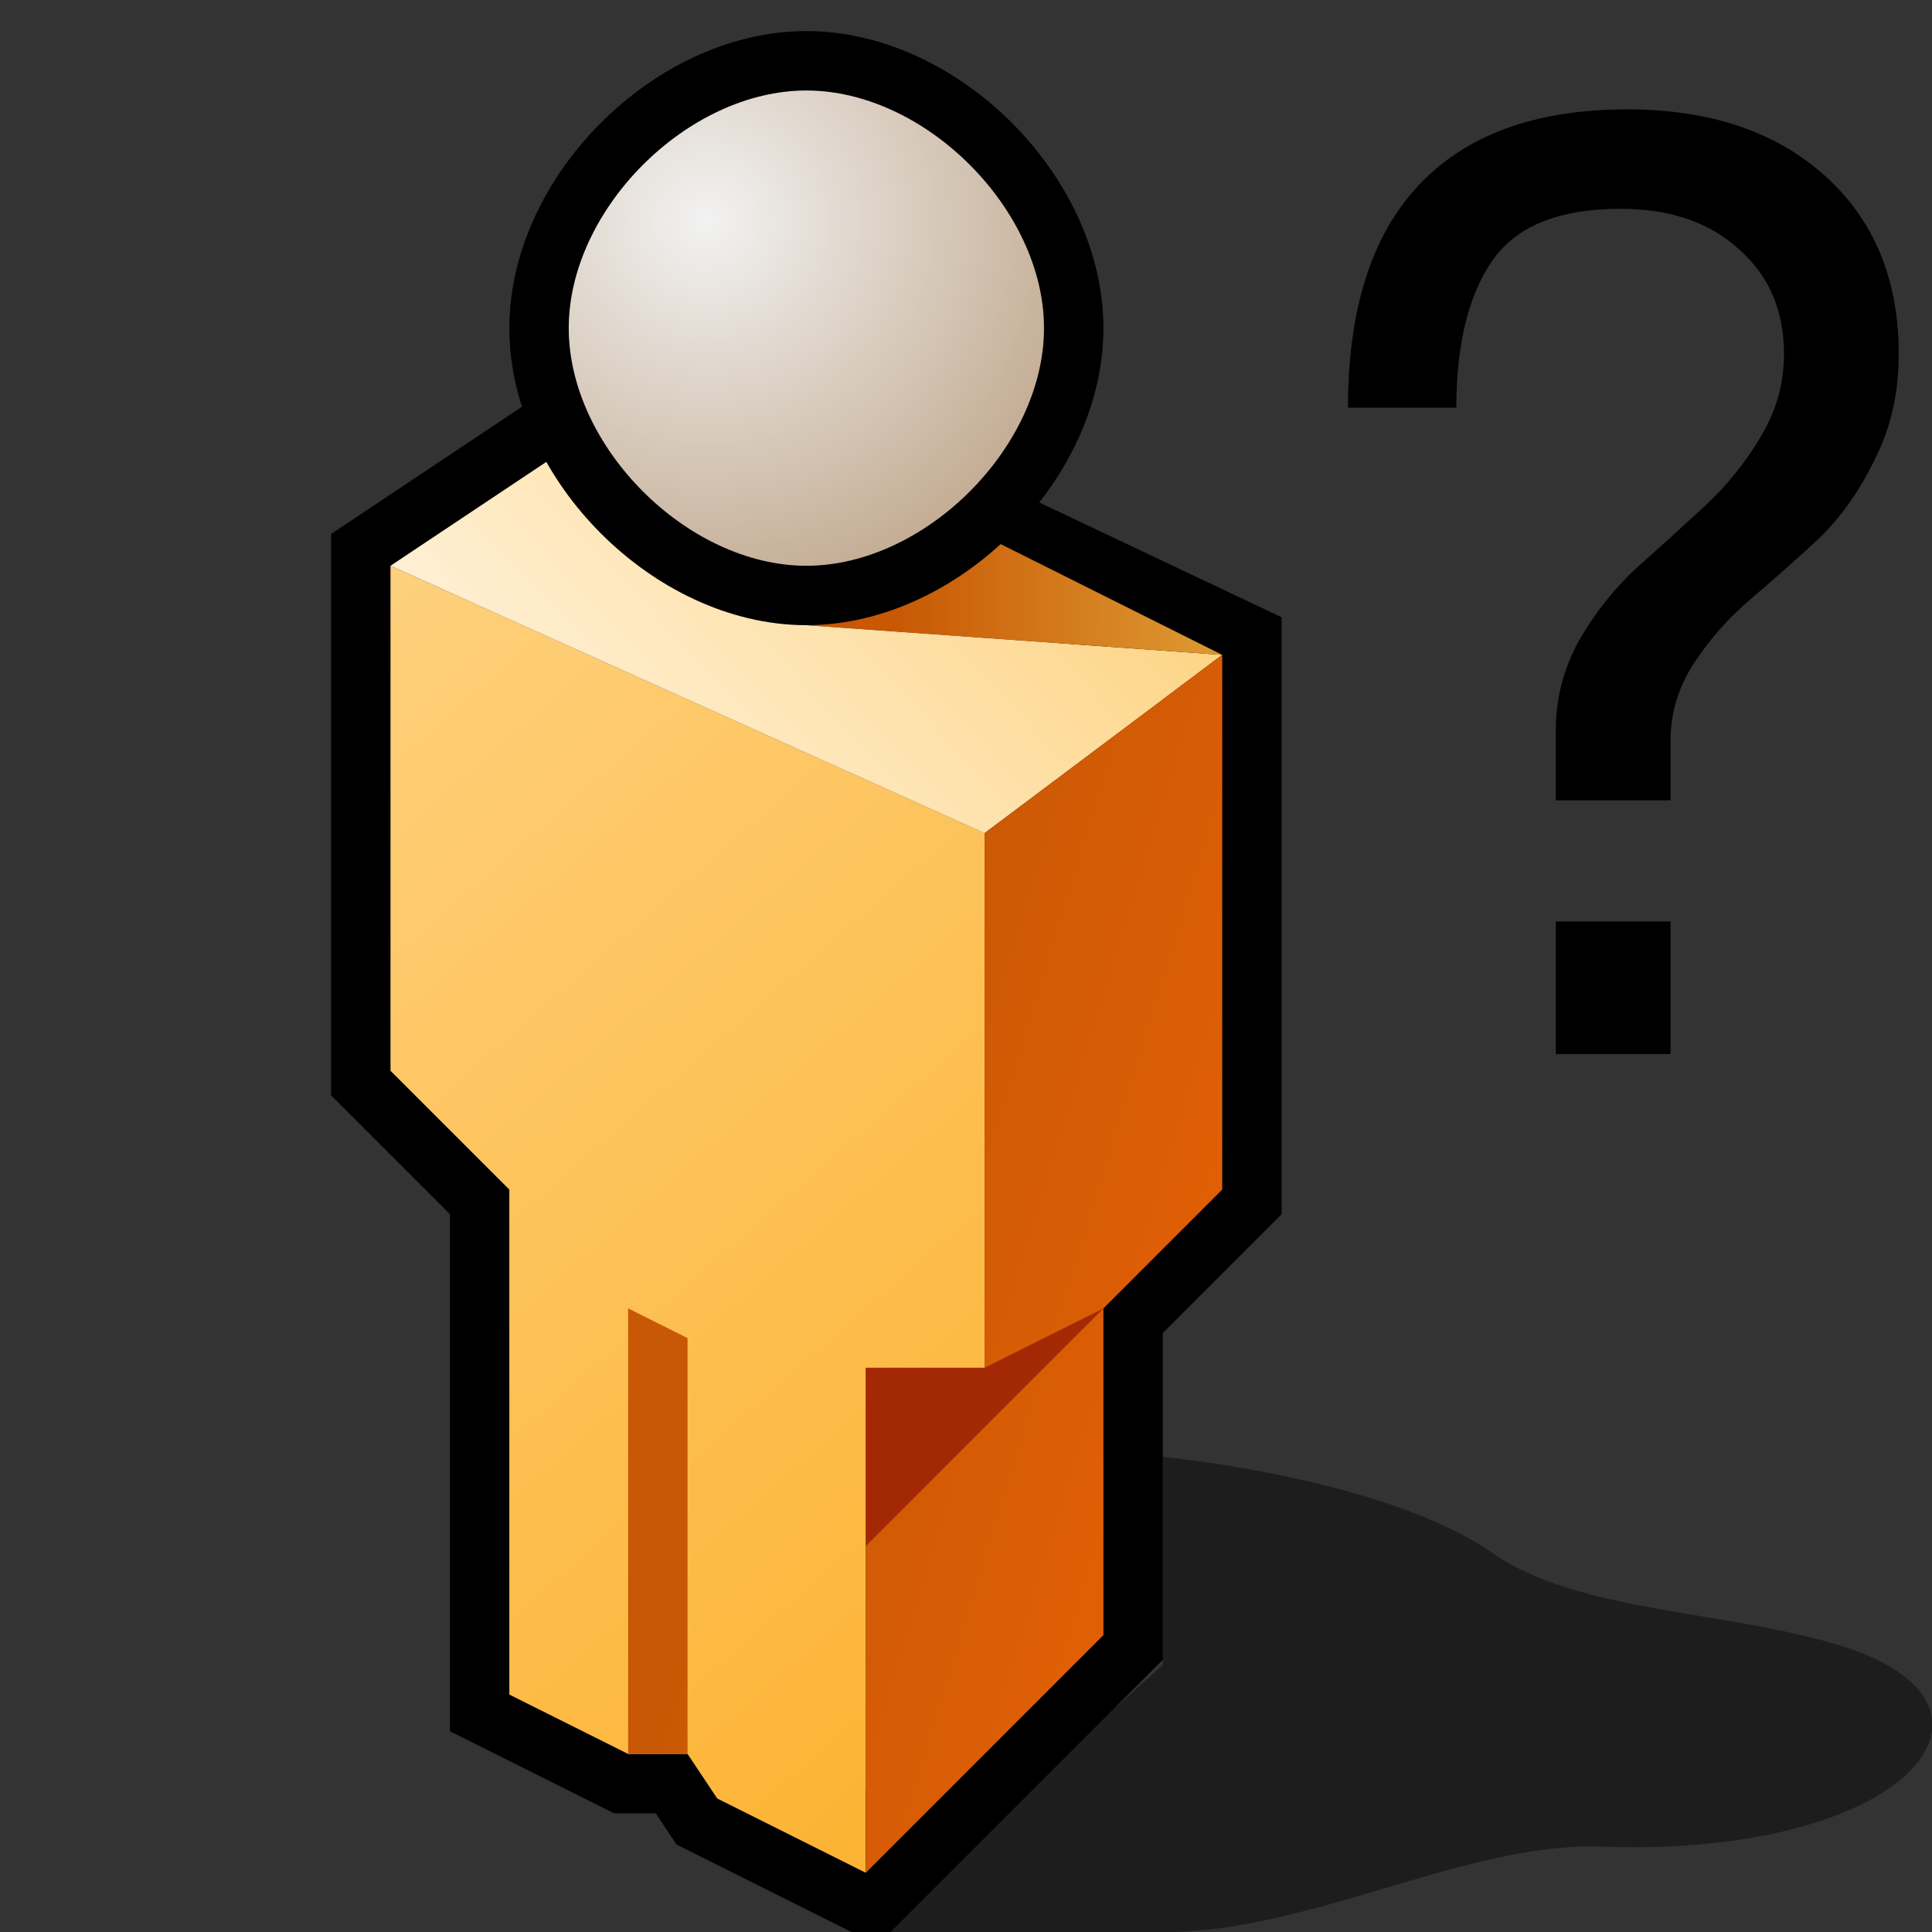 <?xml version="1.0" encoding="UTF-8" standalone="no"?>
<svg
   xmlns:dc="http://purl.org/dc/elements/1.1/"
   xmlns:cc="http://creativecommons.org/ns#"
   xmlns:rdf="http://www.w3.org/1999/02/22-rdf-syntax-ns#"
   xmlns:svg="http://www.w3.org/2000/svg"
   xmlns="http://www.w3.org/2000/svg"
   xmlns:xlink="http://www.w3.org/1999/xlink"
   xmlns:sodipodi="http://sodipodi.sourceforge.net/DTD/sodipodi-0.dtd"
   xmlns:inkscape="http://www.inkscape.org/namespaces/inkscape"
   version="1.1"
   width="32"
   height="32"
   color-interpolation="linearRGB"
   id="svg2"
   inkscape:version="0.47 r22583"
   sodipodi:docname="no-artist.svg">
  <rect width="100%" height="100%" fill="#333333" stroke="none"/>
  <defs
     id="defs60">
    <inkscape:perspective
       sodipodi:type="inkscape:persp3d"
       inkscape:vp_x="0 : 32 : 1"
       inkscape:vp_y="0 : 1000 : 0"
       inkscape:vp_z="64 : 32 : 1"
       inkscape:persp3d-origin="32 : 21.333333 : 1"
       id="perspective64" />
    <linearGradient
       inkscape:collect="always"
       xlink:href="#gradient0"
       id="linearGradient2877"
       gradientUnits="userSpaceOnUse"
       x1="73.74"
       y1="-57.07"
       x2="116.61"
       y2="-8.05" />
    <linearGradient
       inkscape:collect="always"
       xlink:href="#gradient1"
       id="linearGradient2879"
       gradientUnits="userSpaceOnUse"
       x1="-43.97"
       y1="-33.98"
       x2="-24.83"
       y2="-51.95" />
    <linearGradient
       inkscape:collect="always"
       xlink:href="#gradient2"
       id="linearGradient2881"
       gradientUnits="userSpaceOnUse"
       x1="54.23"
       y1="-52.61"
       x2="75.84"
       y2="-45.97" />
    <linearGradient
       inkscape:collect="always"
       xlink:href="#gradient3"
       id="linearGradient2883"
       gradientUnits="userSpaceOnUse"
       x1="28.92"
       y1="-64"
       x2="39.07"
       y2="-64" />
    <radialGradient
       inkscape:collect="always"
       xlink:href="#gradient4"
       id="radialGradient2885"
       gradientUnits="userSpaceOnUse"
       gradientTransform="matrix(0.236,0,0,0.232,22.625,6.375)"
       cx="0"
       cy="0"
       r="64" />
    <linearGradient
       inkscape:collect="always"
       xlink:href="#gradient5"
       id="linearGradient2887"
       gradientUnits="userSpaceOnUse"
       x1="54.23"
       y1="-52.61"
       x2="75.84"
       y2="-45.97" />
  </defs>
  <sodipodi:namedview
     pagecolor="#ffffff"
     bordercolor="#666666"
     borderopacity="1"
     objecttolerance="10"
     gridtolerance="10"
     guidetolerance="10"
     inkscape:pageopacity="0"
     inkscape:pageshadow="2"
     inkscape:window-width="1027"
     inkscape:window-height="633"
     id="namedview58"
     showgrid="false"
     inkscape:zoom="3.6875"
     inkscape:cx="79.59322"
     inkscape:cy="38.925423"
     inkscape:window-x="36"
     inkscape:window-y="1"
     inkscape:window-maximized="0"
     inkscape:current-layer="svg2" />
  <g
     id="g2843"
     transform="matrix(0.492,0,0,0.492,0.564,16.259)">
    <g
       transform="translate(0,-32)"
       id="g4">
      <path
         id="path6"
         d="m 28,64 c 0,0 5,0 10,0 5,0 10.2,-3.04 14.75,-2.88 10.37,0.38 14.5,-4.75 8.12,-6.75 C 57.04,53.17 52,53.25 49.12,51.25 45.45,48.69 38,48 38,48 v 7 l -10,9 z"
         style="fill:#010101;fill-opacity:0.424" />
      <path
         id="path8"
         d="m 12,18 v 17 l 4,4 v 17 l 4,2 2,0 1,1.5 5,2.5 8,-8 V 43 l 4,-4 V 21 l -19,-9 -9,6 z"
         style="fill:none;stroke:#000000;stroke-width:4" />
      <linearGradient
         y2="-8.05"
         x2="116.61"
         y1="-57.07"
         x1="73.74"
         gradientUnits="userSpaceOnUse"
         id="gradient0">
        <stop
           id="stop11"
           stop-color="#ffdb97"
           offset="0" />
        <stop
           id="stop13"
           stop-color="#fcaf29"
           offset="1" />
      </linearGradient>
      <path
         id="path15"
         d="m 12,18 v 17 l 4,4 v 17 l 4,2 2,0 1,1.5 5,2.5 V 45 h 4 V 27 L 12,18 z"
         style="fill:url(#linearGradient2877)" />
      <linearGradient
         y2="-51.95"
         x2="-24.83"
         y1="-33.98"
         x1="-43.97"
         gradientUnits="userSpaceOnUse"
         id="gradient1">
        <stop
           id="stop18"
           stop-color="#fff7ea"
           offset="0" />
        <stop
           id="stop20"
           stop-color="#fdd17b"
           offset="0.996" />
      </linearGradient>
      <path
         id="path22"
         d="M 12,18 32,27 40,21 26,20 31.99,16.99 21,12 12,18 z"
         style="fill:url(#linearGradient2879)" />
      <linearGradient
         y2="-45.97"
         x2="75.84"
         y1="-52.61"
         x1="54.23"
         gradientUnits="userSpaceOnUse"
         id="gradient2">
        <stop
           id="stop25"
           stop-color="#c85805"
           offset="0" />
        <stop
           id="stop27"
           stop-color="#f06306"
           offset="1" />
      </linearGradient>
      <path
         id="path29"
         d="m 32,45 h -4 v 17 l 8,-8 V 43 l 4,-4 V 21 l -8,6 v 18 z"
         style="fill:url(#linearGradient2881)" />
      <path
         id="path31"
         d="m 28,45 v 6 l 8,-8 -4,2 h -4 z"
         style="fill:#a32904" />
      <linearGradient
         y2="-64"
         x2="39.07"
         y1="-64"
         x1="28.92"
         gradientUnits="userSpaceOnUse"
         id="gradient3">
        <stop
           id="stop34"
           stop-color="#c85804"
           offset="0" />
        <stop
           id="stop36"
           stop-color="#dc952f"
           offset="1" />
      </linearGradient>
      <path
         id="path38"
         d="m 26,20 14,1 -8,-4 -6,3 z"
         style="fill:url(#linearGradient2883)" />
      <path
         id="path40"
         d="m 26,2 c -4,0 -8,4 -8,8 0,4 4,8 8,8 4,0 8,-4 8,-8 0,-4 -4,-8 -8,-8 z"
         style="fill:none;stroke:#000000;stroke-width:4" />
      <radialGradient
         gradientTransform="matrix(0.236,0,0,0.232,22.625,6.375)"
         r="64"
         cy="0"
         cx="0"
         gradientUnits="userSpaceOnUse"
         id="gradient4">
        <stop
           id="stop43"
           stop-color="#f2f2f2"
           offset="0" />
        <stop
           id="stop45"
           stop-color="#bca184"
           offset="1" />
        <stop
           id="stop47"
           stop-color="#7d7a7a"
           offset="0.674" />
      </radialGradient>
      <path
         id="path49"
         d="m 26,2 c -4,0 -8,4 -8,8 0,4 4,8 8,8 4,0 8,-4 8,-8 0,-4 -4,-8 -8,-8 z"
         style="fill:url(#radialGradient2885)" />
      <linearGradient
         y2="-45.97"
         x2="75.84"
         y1="-52.61"
         x1="54.23"
         gradientUnits="userSpaceOnUse"
         id="gradient5">
        <stop
           id="stop52"
           stop-color="#c85805"
           offset="0" />
        <stop
           id="stop54"
           stop-color="#f06306"
           offset="1" />
      </linearGradient>
      <path
         id="path56"
         d="m 20,58 h 2 V 44 l -2,-1 v 15 z"
         style="fill:url(#linearGradient2887)" />
    </g>
    <g
       transform="matrix(1.073,0,0,1.073,174.781,-10.074)"
       id="text3808"
       style="font-size:40px;font-style:normal;font-variant:normal;font-weight:normal;font-stretch:normal;fill:#000000;fill-opacity:1;stroke:none;font-family:FreeSans;-inkscape-font-specification:FreeSans">
      <path
         id="path3813"
         d="m -104.386,-10.299 c -2e-5,1.227 -0.253,2.333 -0.76,3.32 -0.48,0.987 -1.067,1.813 -1.76,2.48 -0.693,0.64 -1.4,1.267 -2.12,1.88 -0.693,0.587 -1.293,1.267 -1.8,2.04 -0.48,0.747 -0.72,1.547 -0.72,2.4 l 0,1.88 -3.6,0 0,-2.2 c -1e-5,-0.987 0.24,-1.92 0.72,-2.8 0.507,-0.88 1.107,-1.64 1.8,-2.28 0.72,-0.64 1.427,-1.28 2.12,-1.92 0.693,-0.64 1.28,-1.36 1.76,-2.16 0.507,-0.827 0.76,-1.707 0.76,-2.64 -1e-5,-1.36 -0.467,-2.453 -1.4,-3.28 -0.933,-0.853 -2.173,-1.28 -3.72,-1.28 -1.947,2.7e-5 -3.293,0.547 -4.04,1.64 -0.747,1.093 -1.12,2.627 -1.12,4.6 l -3.4,0 c 0,-3.067 0.733,-5.387 2.2,-6.96 1.493,-1.6 3.68,-2.4 6.56,-2.4 2.587,3e-5 4.653,0.693 6.2,2.08 1.547,1.387 2.32,3.253 2.32,5.6 m -7.16,17.8 0,4.16 -3.6,0 0,-4.16 3.6,0" />
    </g>
  </g>
</svg>
